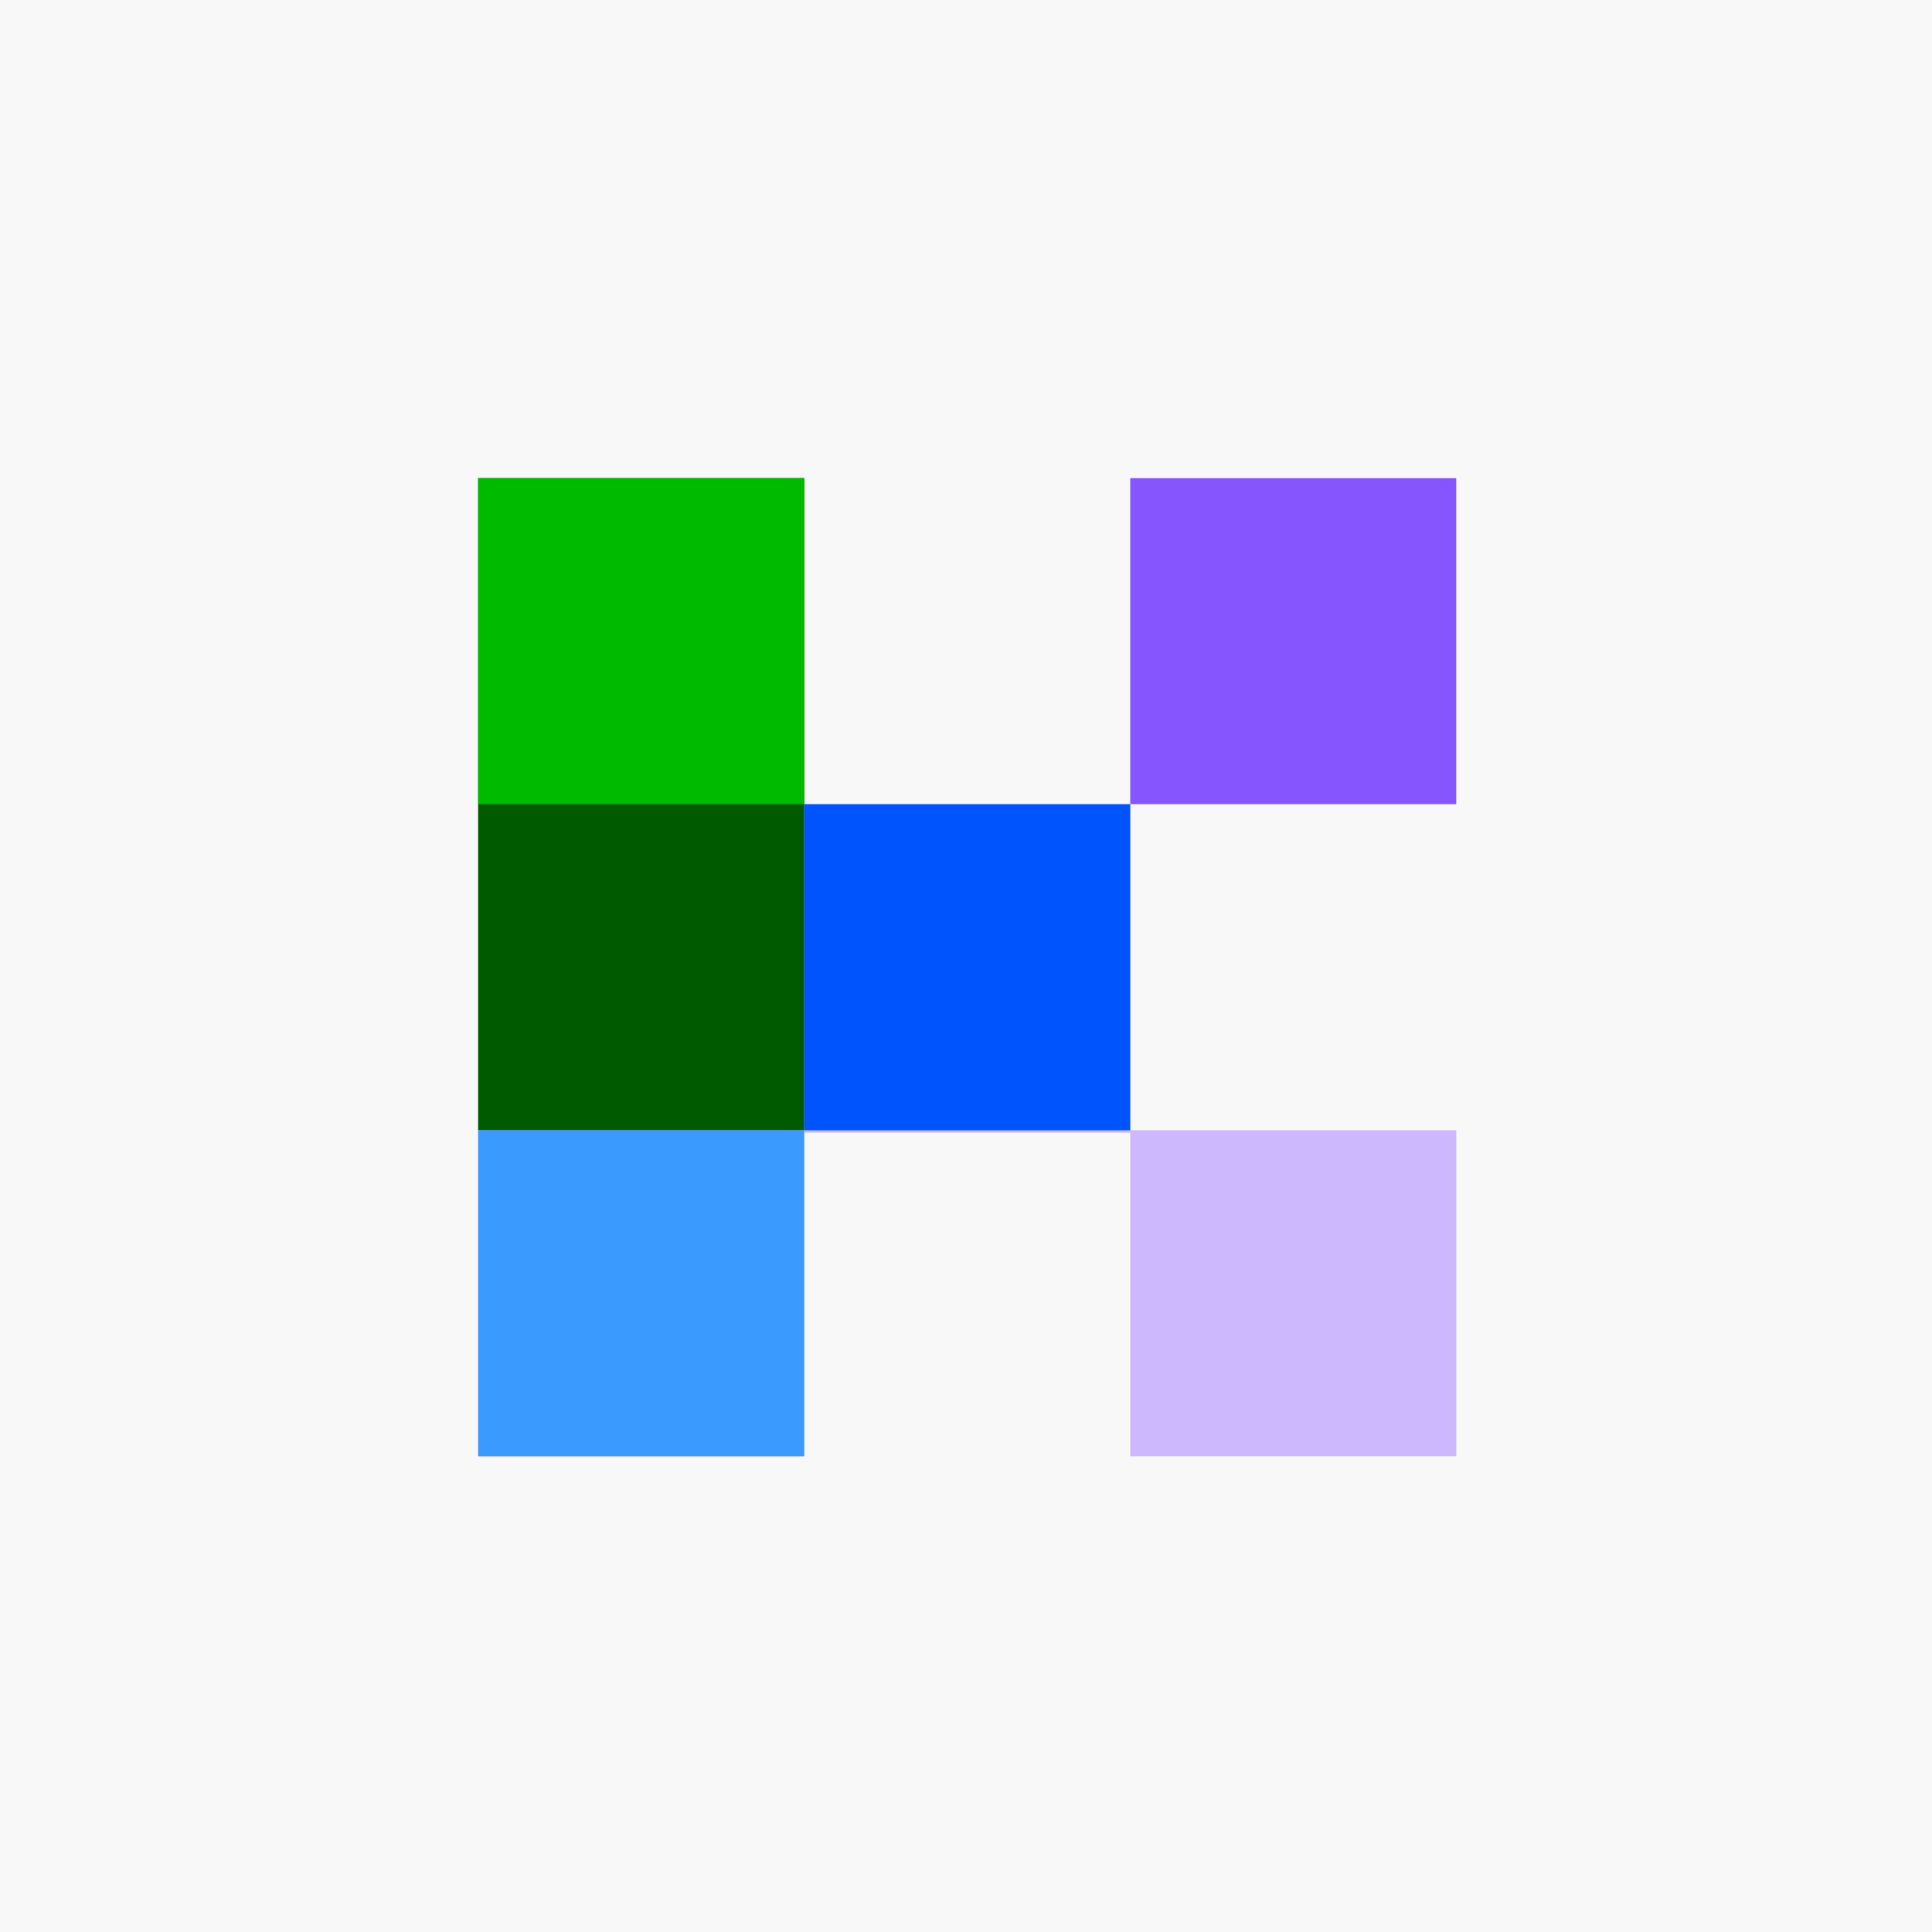 <svg id="svg" version="1.1" xmlns="http://www.w3.org/2000/svg" viewBox="0 0 800 800" style="display: block;"><rect x="0" y="0" width="800" height="800" fill="#333333" stroke="none"/><path d="M0 0 C264 0 528 0 800 0 C800 264 800 528 800 800 C536 800 272 800 0 800 C0 536 0 272 0 0 Z " transform="translate(0,0)" style="fill: #F8F8F8;"/><path d="M0 0 C44.55 0 89.1 0 135 0 C135 44.55 135 89.1 135 135 C179.55 135 224.1 135 270 135 C270 179.55 270 224.1 270 270 C314.55 270 359.1 270 405 270 C405 314.55 405 359.1 405 405 C360.45 405 315.9 405 270 405 C270 360.78 270 316.56 270 271 C225.45 271 180.9 271 135 271 C135 315.22 135 359.44 135 405 C90.45 405 45.9 405 0 405 C0 271.35 0 137.7 0 0 Z " transform="translate(198,198)" style="fill: #CDB8FE;"/><path d="M0 0 C44.55 0 89.1 0 135 0 C135 89.1 135 178.2 135 270 C90.45 270 45.9 270 0 270 C0 180.9 0 91.8 0 0 Z " transform="translate(198,198)" style="fill: #005A00;"/><path d="M0 0 C44.55 0 89.1 0 135 0 C135 44.55 135 89.1 135 135 C90.45 135 45.9 135 0 135 C0 90.45 0 45.9 0 0 Z " transform="translate(198,468)" style="fill: #3A9AFE;"/><path d="M0 0 C44.55 0 89.1 0 135 0 C135 44.55 135 89.1 135 135 C90.45 135 45.9 135 0 135 C0 90.45 0 45.9 0 0 Z " transform="translate(333,333)" style="fill: #0054FE;"/><path d="M0 0 C44.55 0 89.1 0 135 0 C135 44.55 135 89.1 135 135 C90.45 135 45.9 135 0 135 C0 90.45 0 45.9 0 0 Z " transform="translate(468,198)" style="fill: #8655FE;"/><path d="M0 0 C44.55 0 89.1 0 135 0 C135 44.55 135 89.1 135 135 C90.45 135 45.9 135 0 135 C0 90.45 0 45.9 0 0 Z " transform="translate(198,198)" style="fill: #00BA00;"/></svg>